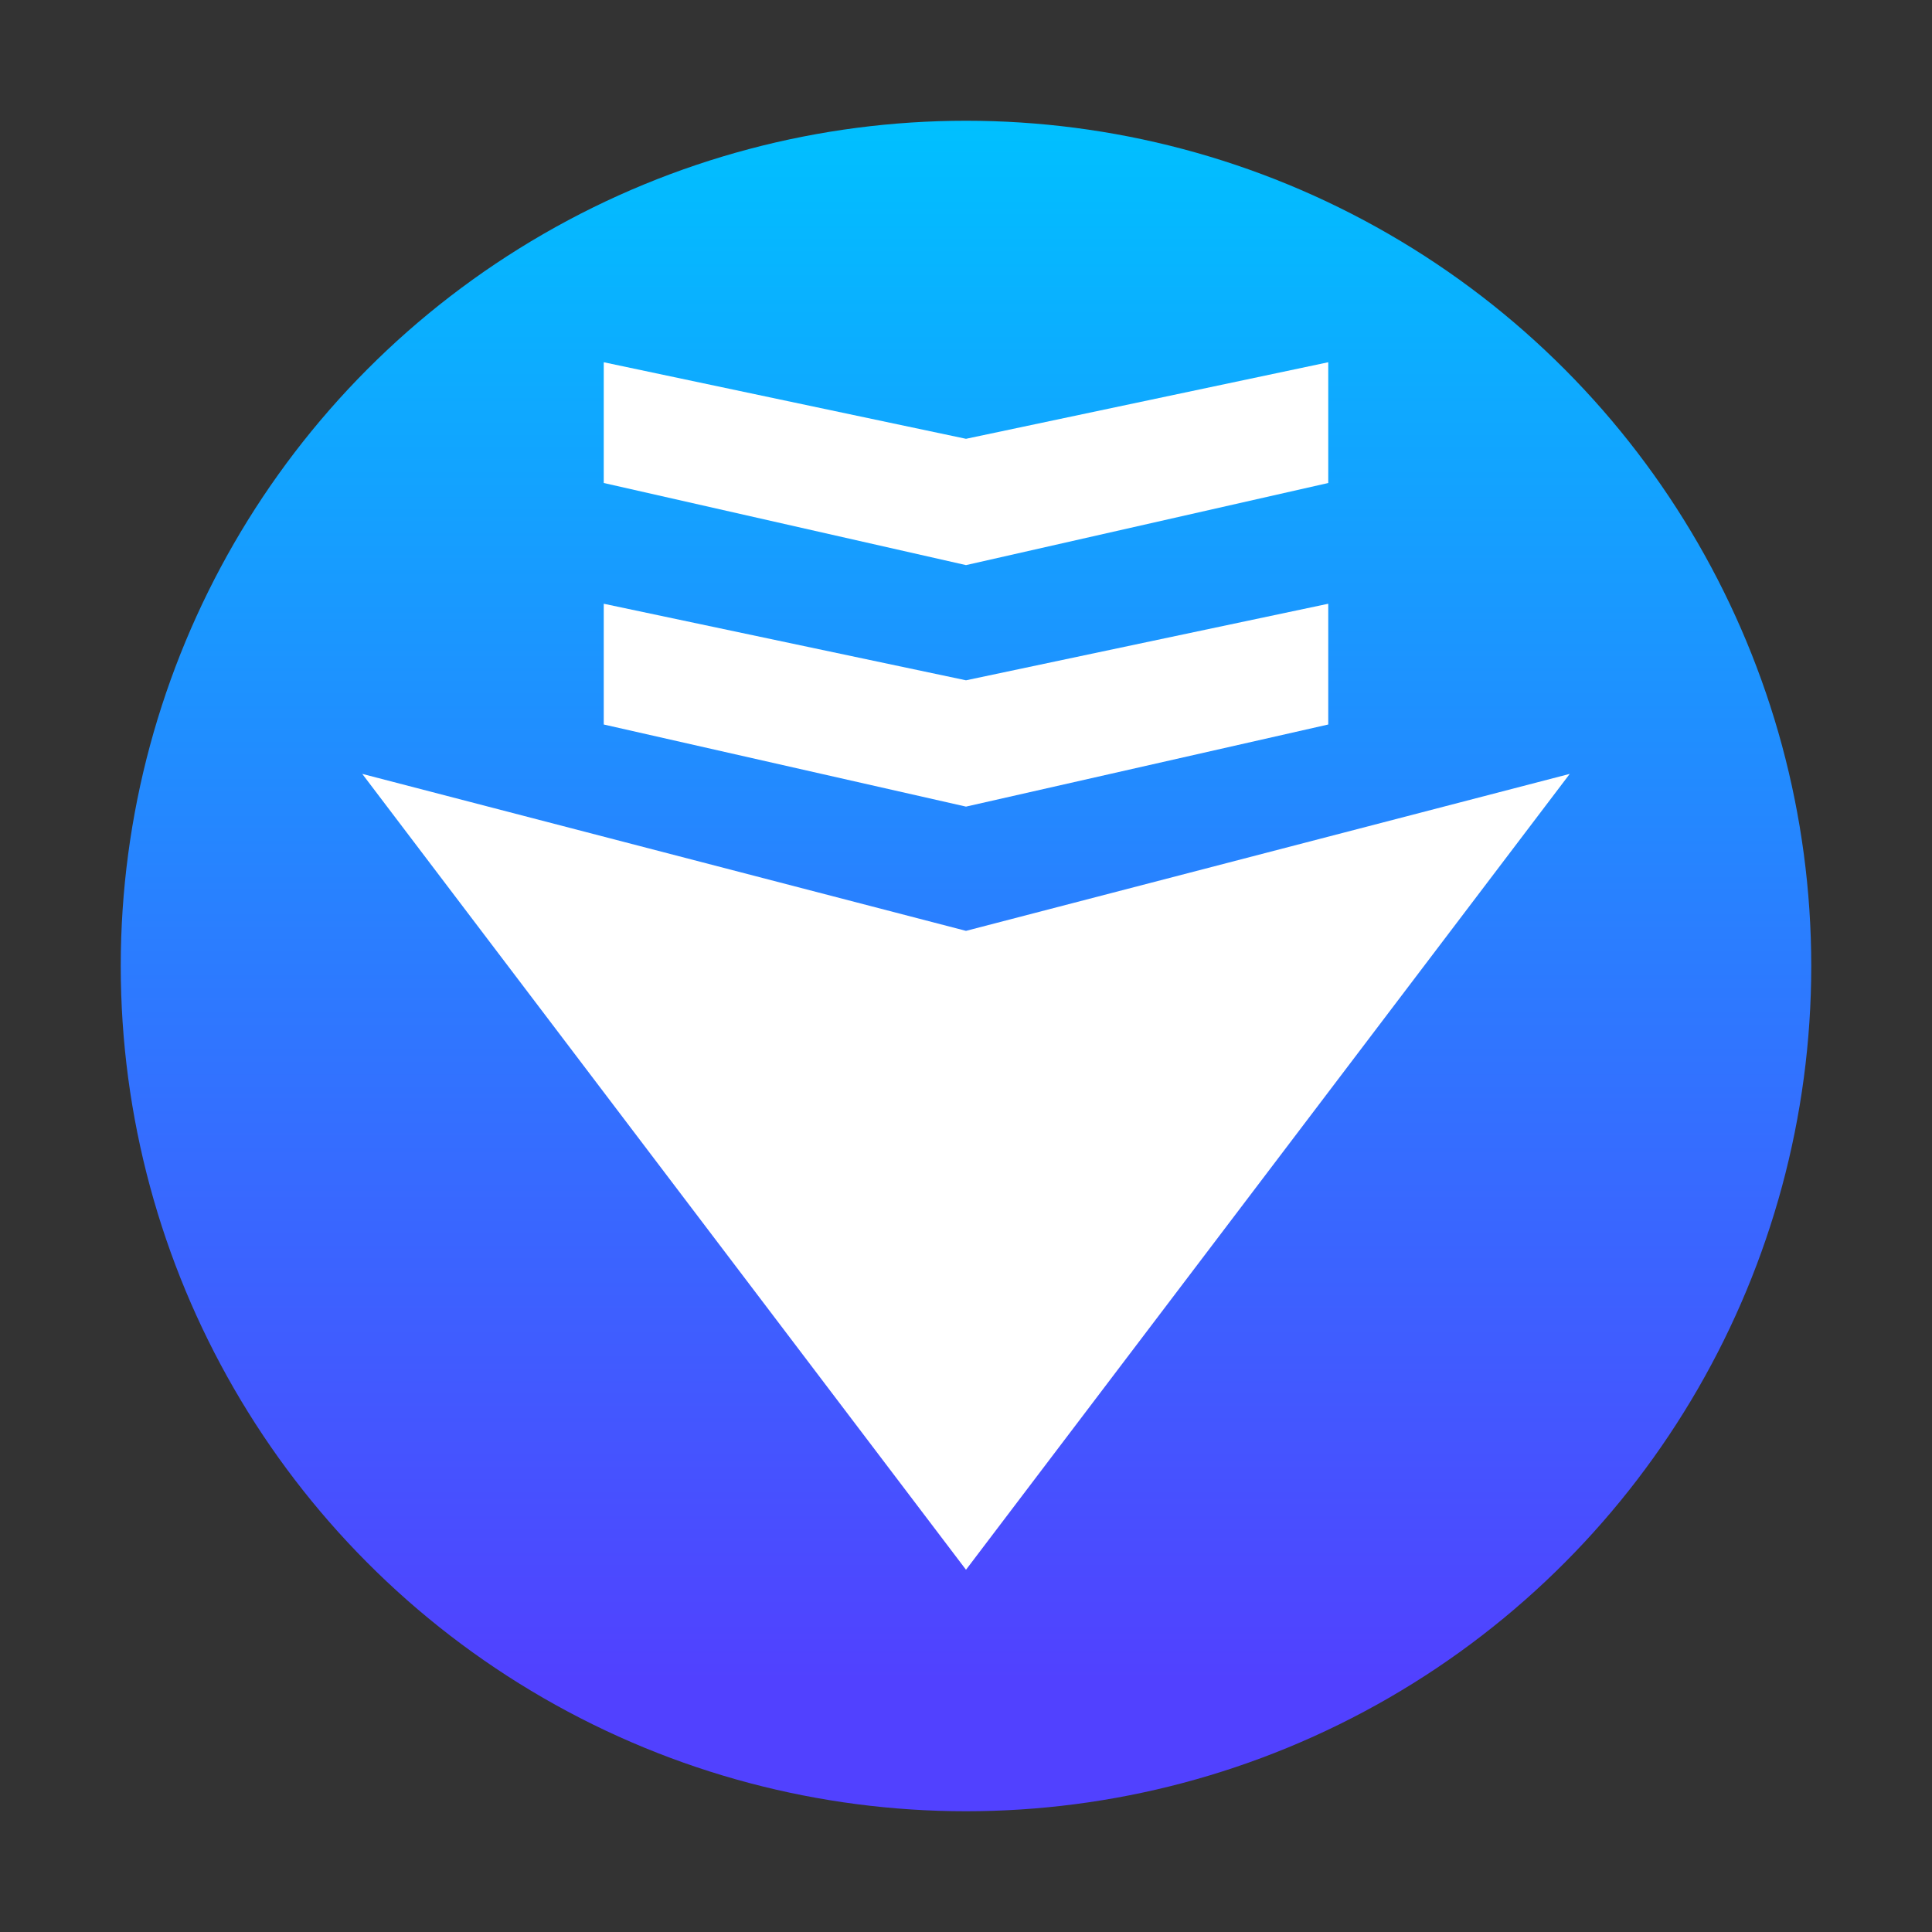 <svg width="16" height="16" version="1.1" viewBox="0 0 16 16" xmlns="http://www.w3.org/2000/svg"><rect x="0" y="0" width="16" height="16" fill="#333333" stroke="none"/><title>deepin-download</title><defs><linearGradient id="a" x1="50%" x2="50%" y1="92.41%" y2="0%"><stop stop-color="#5141FF" offset="0"/><stop stop-color="#00C0FF" offset="1"/></linearGradient></defs><g fill="none" fill-rule="evenodd"><circle cx="8" cy="8" r="7" fill="url(#a)"/><path d="M8 13L3 6.409l5 1.3 5-1.3L8 13zM5 3l3 .634L11 3v1l-3 .68L5 4V3zm0 2l3 .634L11 5v1l-3 .68L5 6V5z" fill="#fff"/></g></svg>